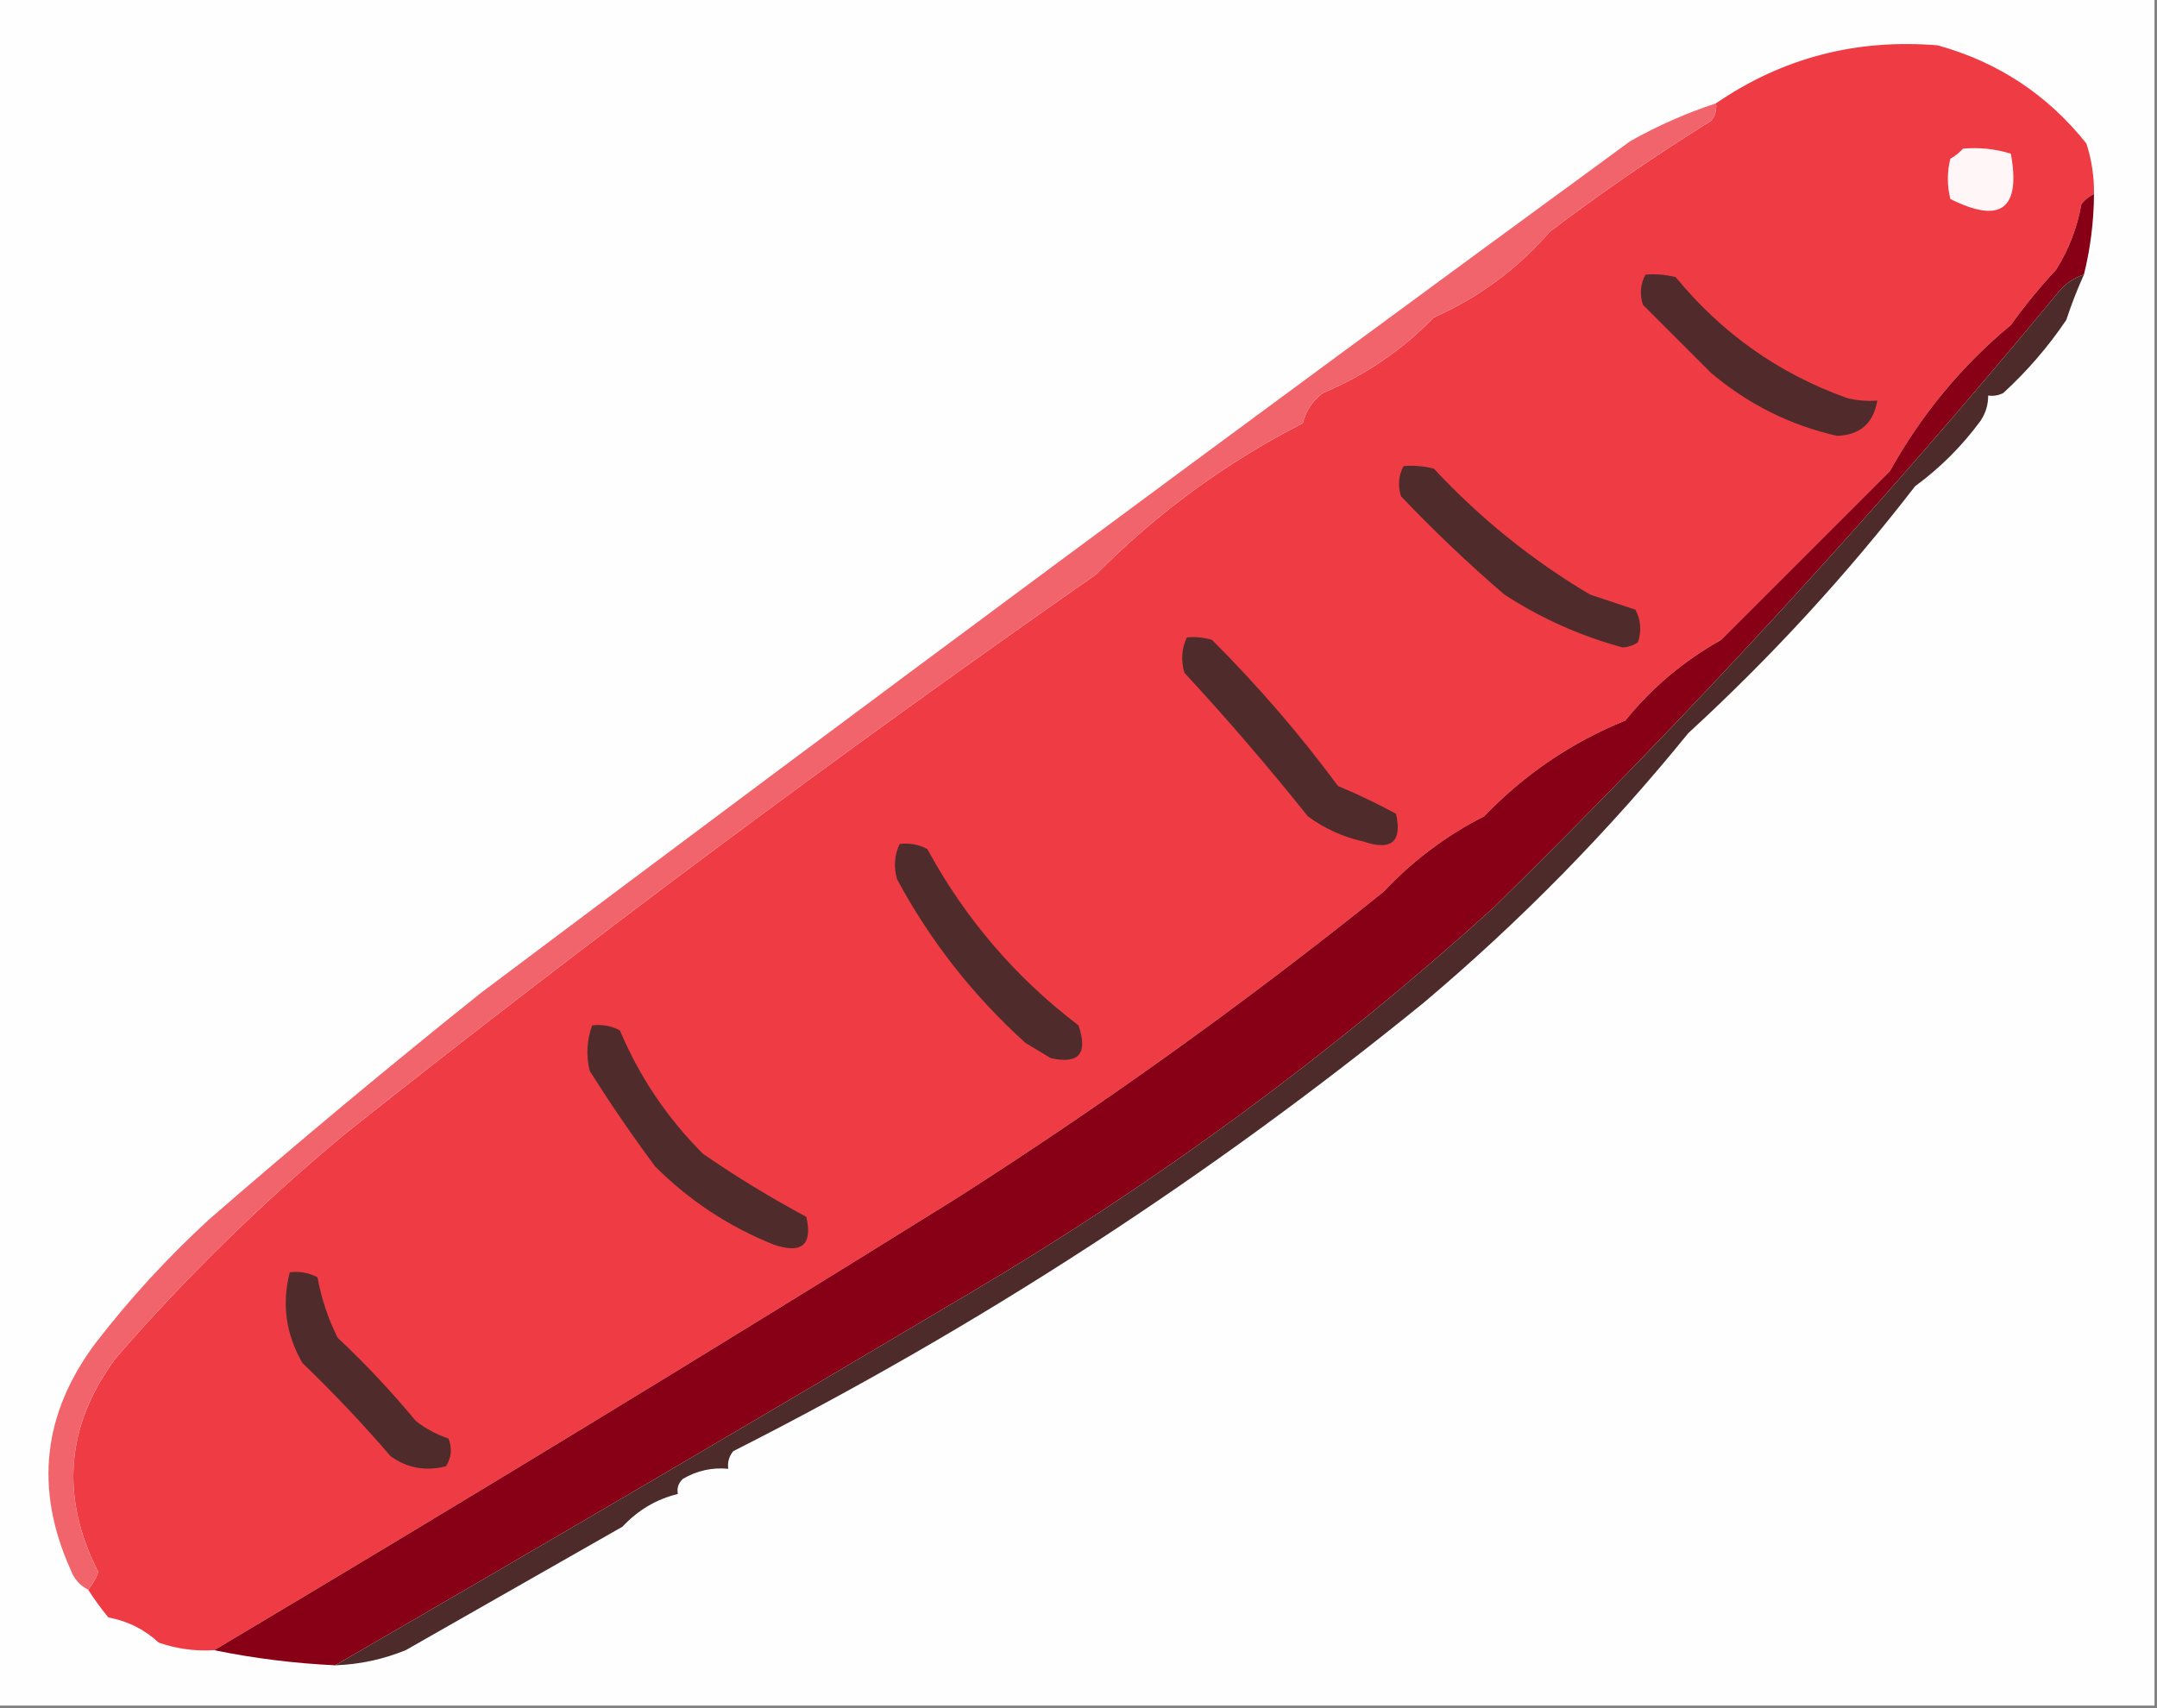 <?xml version="1.0" encoding="UTF-8"?>
<!DOCTYPE svg PUBLIC "-//W3C//DTD SVG 1.1//EN" "http://www.w3.org/Graphics/SVG/1.1/DTD/svg11.dtd">
<svg xmlns="http://www.w3.org/2000/svg" version="1.1" width="428px" height="339px" style="shape-rendering:geometricPrecision; text-rendering:geometricPrecision; image-rendering:optimizeQuality; fill-rule:evenodd; clip-rule:evenodd" xmlns:xlink="http://www.w3.org/1999/xlink">
<rect width="100%" height="100%" fill="#808080" stroke="none"/>
<g><path style="opacity:1" fill="#fefefe" d="M -0.5,-0.5 C 142.167,-0.5 284.833,-0.5 427.5,-0.5C 427.5,112.5 427.5,225.5 427.5,338.5C 284.833,338.5 142.167,338.5 -0.5,338.5C -0.5,225.5 -0.5,112.5 -0.5,-0.5 Z"/></g>
<g><path style="opacity:1" fill="#ef3c44" d="M 415.5,38.5 C 414.542,38.953 413.708,39.62 413,40.5C 412.181,45.142 410.514,49.475 408,53.5C 404.761,56.983 401.761,60.65 399,64.5C 389.233,72.609 381.233,82.276 375,93.5C 363.833,104.667 352.667,115.833 341.5,127C 334.043,131.196 327.71,136.529 322.5,143C 311.816,147.342 302.482,153.675 294.5,162C 287.036,165.779 280.369,170.779 274.5,177C 247.282,198.884 218.949,219.218 189.5,238C 140.668,268.402 91.668,298.235 42.5,327.5C 38.727,327.737 35.06,327.237 31.5,326C 28.675,323.387 25.342,321.721 21.5,321C 20.035,319.226 18.702,317.392 17.5,315.5C 18.355,314.469 19.022,313.303 19.5,312C 11.89,297.051 13.056,282.885 23,269.5C 36.937,253.441 52.104,238.607 68.5,225C 117.044,186.451 166.71,149.451 217.5,114C 229.617,101.785 243.284,91.785 258.5,84C 259.104,81.532 260.438,79.532 262.5,78C 270.874,74.483 278.207,69.483 284.5,63C 293.451,59.029 301.118,53.362 307.5,46C 317.819,38.173 328.486,30.84 339.5,24C 340.337,22.989 340.67,21.822 340.5,20.5C 353.656,11.485 368.323,7.652 384.5,9C 396.48,12.324 406.313,18.824 414,28.5C 415.043,31.757 415.543,35.09 415.5,38.5 Z"/></g>
<g><path style="opacity:1" fill="#f2646b" d="M 340.5,20.5 C 340.67,21.822 340.337,22.989 339.5,24C 328.486,30.84 317.819,38.173 307.5,46C 301.118,53.362 293.451,59.029 284.5,63C 278.207,69.483 270.874,74.483 262.5,78C 260.438,79.532 259.104,81.532 258.5,84C 243.284,91.785 229.617,101.785 217.5,114C 166.71,149.451 117.044,186.451 68.5,225C 52.104,238.607 36.937,253.441 23,269.5C 13.056,282.885 11.89,297.051 19.5,312C 19.022,313.303 18.355,314.469 17.5,315.5C 15.827,314.657 14.66,313.324 14,311.5C 6.804,295.515 8.471,280.515 19,266.5C 25.763,257.733 33.263,249.567 41.5,242C 59.208,226.623 77.208,211.623 95.5,197C 171.144,140.179 247.144,83.846 323.5,28C 328.934,24.949 334.6,22.449 340.5,20.5 Z"/></g>
<g><path style="opacity:1" fill="#fff7f7" d="M 389.5,29.5 C 392.777,29.216 395.943,29.549 399,30.5C 401,41.5 397,44.5 387,39.5C 386.333,36.833 386.333,34.167 387,31.5C 387.995,30.934 388.828,30.267 389.5,29.5 Z"/></g>
<g><path style="opacity:1" fill="#880015" d="M 415.5,38.5 C 415.464,43.93 414.797,49.263 413.5,54.5C 411.284,55.203 409.451,56.536 408,58.5C 373.044,100.8 335.877,141.3 296.5,180C 264.699,208.806 230.366,234.139 193.5,256C 151.257,281.096 108.924,305.929 66.5,330.5C 58.372,330.117 50.372,329.117 42.5,327.5C 91.668,298.235 140.668,268.402 189.5,238C 218.949,219.218 247.282,198.884 274.5,177C 280.369,170.779 287.036,165.779 294.5,162C 302.482,153.675 311.816,147.342 322.5,143C 327.71,136.529 334.043,131.196 341.5,127C 352.667,115.833 363.833,104.667 375,93.5C 381.233,82.276 389.233,72.609 399,64.5C 401.761,60.65 404.761,56.983 408,53.5C 410.514,49.475 412.181,45.142 413,40.5C 413.708,39.62 414.542,38.953 415.5,38.5 Z"/></g>
<g><path style="opacity:1" fill="#512b2b" d="M 326.5,54.5 C 328.527,54.338 330.527,54.505 332.5,55C 341.658,66.17 352.991,74.17 366.5,79C 368.473,79.496 370.473,79.662 372.5,79.5C 371.742,84.016 369.076,86.35 364.5,86.5C 355.201,84.393 346.868,80.226 339.5,74C 335,69.5 330.5,65 326,60.5C 325.322,58.402 325.489,56.402 326.5,54.5 Z"/></g>
<g><path style="opacity:1" fill="#4c2b2a" d="M 413.5,54.5 C 412.185,57.412 411.018,60.412 410,63.5C 406.425,68.8 402.258,73.633 397.5,78C 396.552,78.483 395.552,78.65 394.5,78.5C 394.509,80.308 394.009,81.975 393,83.5C 389.333,88.5 385,92.833 380,96.5C 366.474,114.033 351.474,130.367 335,145.5C 319.202,164.965 301.702,182.799 282.5,199C 239.888,233.658 194.221,263.325 145.5,288C 144.663,289.011 144.33,290.178 144.5,291.5C 141.276,291.203 138.276,291.87 135.5,293.5C 134.614,294.325 134.281,295.325 134.5,296.5C 130.276,297.522 126.609,299.689 123.5,303C 109.2,311.152 94.867,319.319 80.5,327.5C 76.003,329.333 71.336,330.333 66.5,330.5C 108.924,305.929 151.257,281.096 193.5,256C 230.366,234.139 264.699,208.806 296.5,180C 335.877,141.3 373.044,100.8 408,58.5C 409.451,56.536 411.284,55.203 413.5,54.5 Z"/></g>
<g><path style="opacity:1" fill="#502b2b" d="M 278.5,92.5 C 280.527,92.338 282.527,92.504 284.5,93C 293.676,102.851 304.01,111.184 315.5,118C 318.5,119 321.5,120 324.5,121C 325.591,123.064 325.758,125.231 325,127.5C 324.107,128.081 323.107,128.415 322,128.5C 313.658,126.248 305.824,122.748 298.5,118C 291.364,111.865 284.531,105.365 278,98.5C 277.322,96.402 277.489,94.402 278.5,92.5 Z"/></g>
<g><path style="opacity:1" fill="#502b2b" d="M 235.5,126.5 C 237.199,126.34 238.866,126.506 240.5,127C 249.581,136.077 257.914,145.743 265.5,156C 269.437,157.644 273.27,159.477 277,161.5C 278.261,167.08 276.094,168.913 270.5,167C 266.462,166.101 262.795,164.434 259.5,162C 251.688,152.22 243.522,142.72 235,133.5C 234.297,131.071 234.463,128.738 235.5,126.5 Z"/></g>
<g><path style="opacity:1" fill="#502b2b" d="M 178.5,167.5 C 180.467,167.261 182.301,167.594 184,168.5C 191.556,182.38 201.556,194.046 214,203.5C 215.913,209.094 214.08,211.261 208.5,210C 206.833,209 205.167,208 203.5,207C 193.093,197.601 184.593,186.768 178,174.5C 177.297,172.071 177.463,169.738 178.5,167.5 Z"/></g>
<g><path style="opacity:1" fill="#4f2b2b" d="M 117.5,203.5 C 119.467,203.261 121.301,203.594 123,204.5C 126.903,213.738 132.403,221.904 139.5,229C 146.116,233.556 152.949,237.723 160,241.5C 161.261,247.08 159.094,248.913 153.5,247C 144.603,243.435 136.77,238.269 130,231.5C 125.42,225.34 121.086,219.007 117,212.5C 116.264,209.408 116.431,206.408 117.5,203.5 Z"/></g>
<g><path style="opacity:1" fill="#4f2b2b" d="M 57.5,252.5 C 59.467,252.261 61.3,252.594 63,253.5C 63.758,257.685 65.091,261.685 67,265.5C 72.533,270.698 77.7,276.198 82.5,282C 84.468,283.544 86.635,284.711 89,285.5C 89.743,287.441 89.576,289.274 88.5,291C 84.467,292.04 80.8,291.374 77.5,289C 72.032,282.63 66.198,276.464 60,270.5C 56.717,264.77 55.883,258.77 57.5,252.5 Z"/></g>
</svg>
